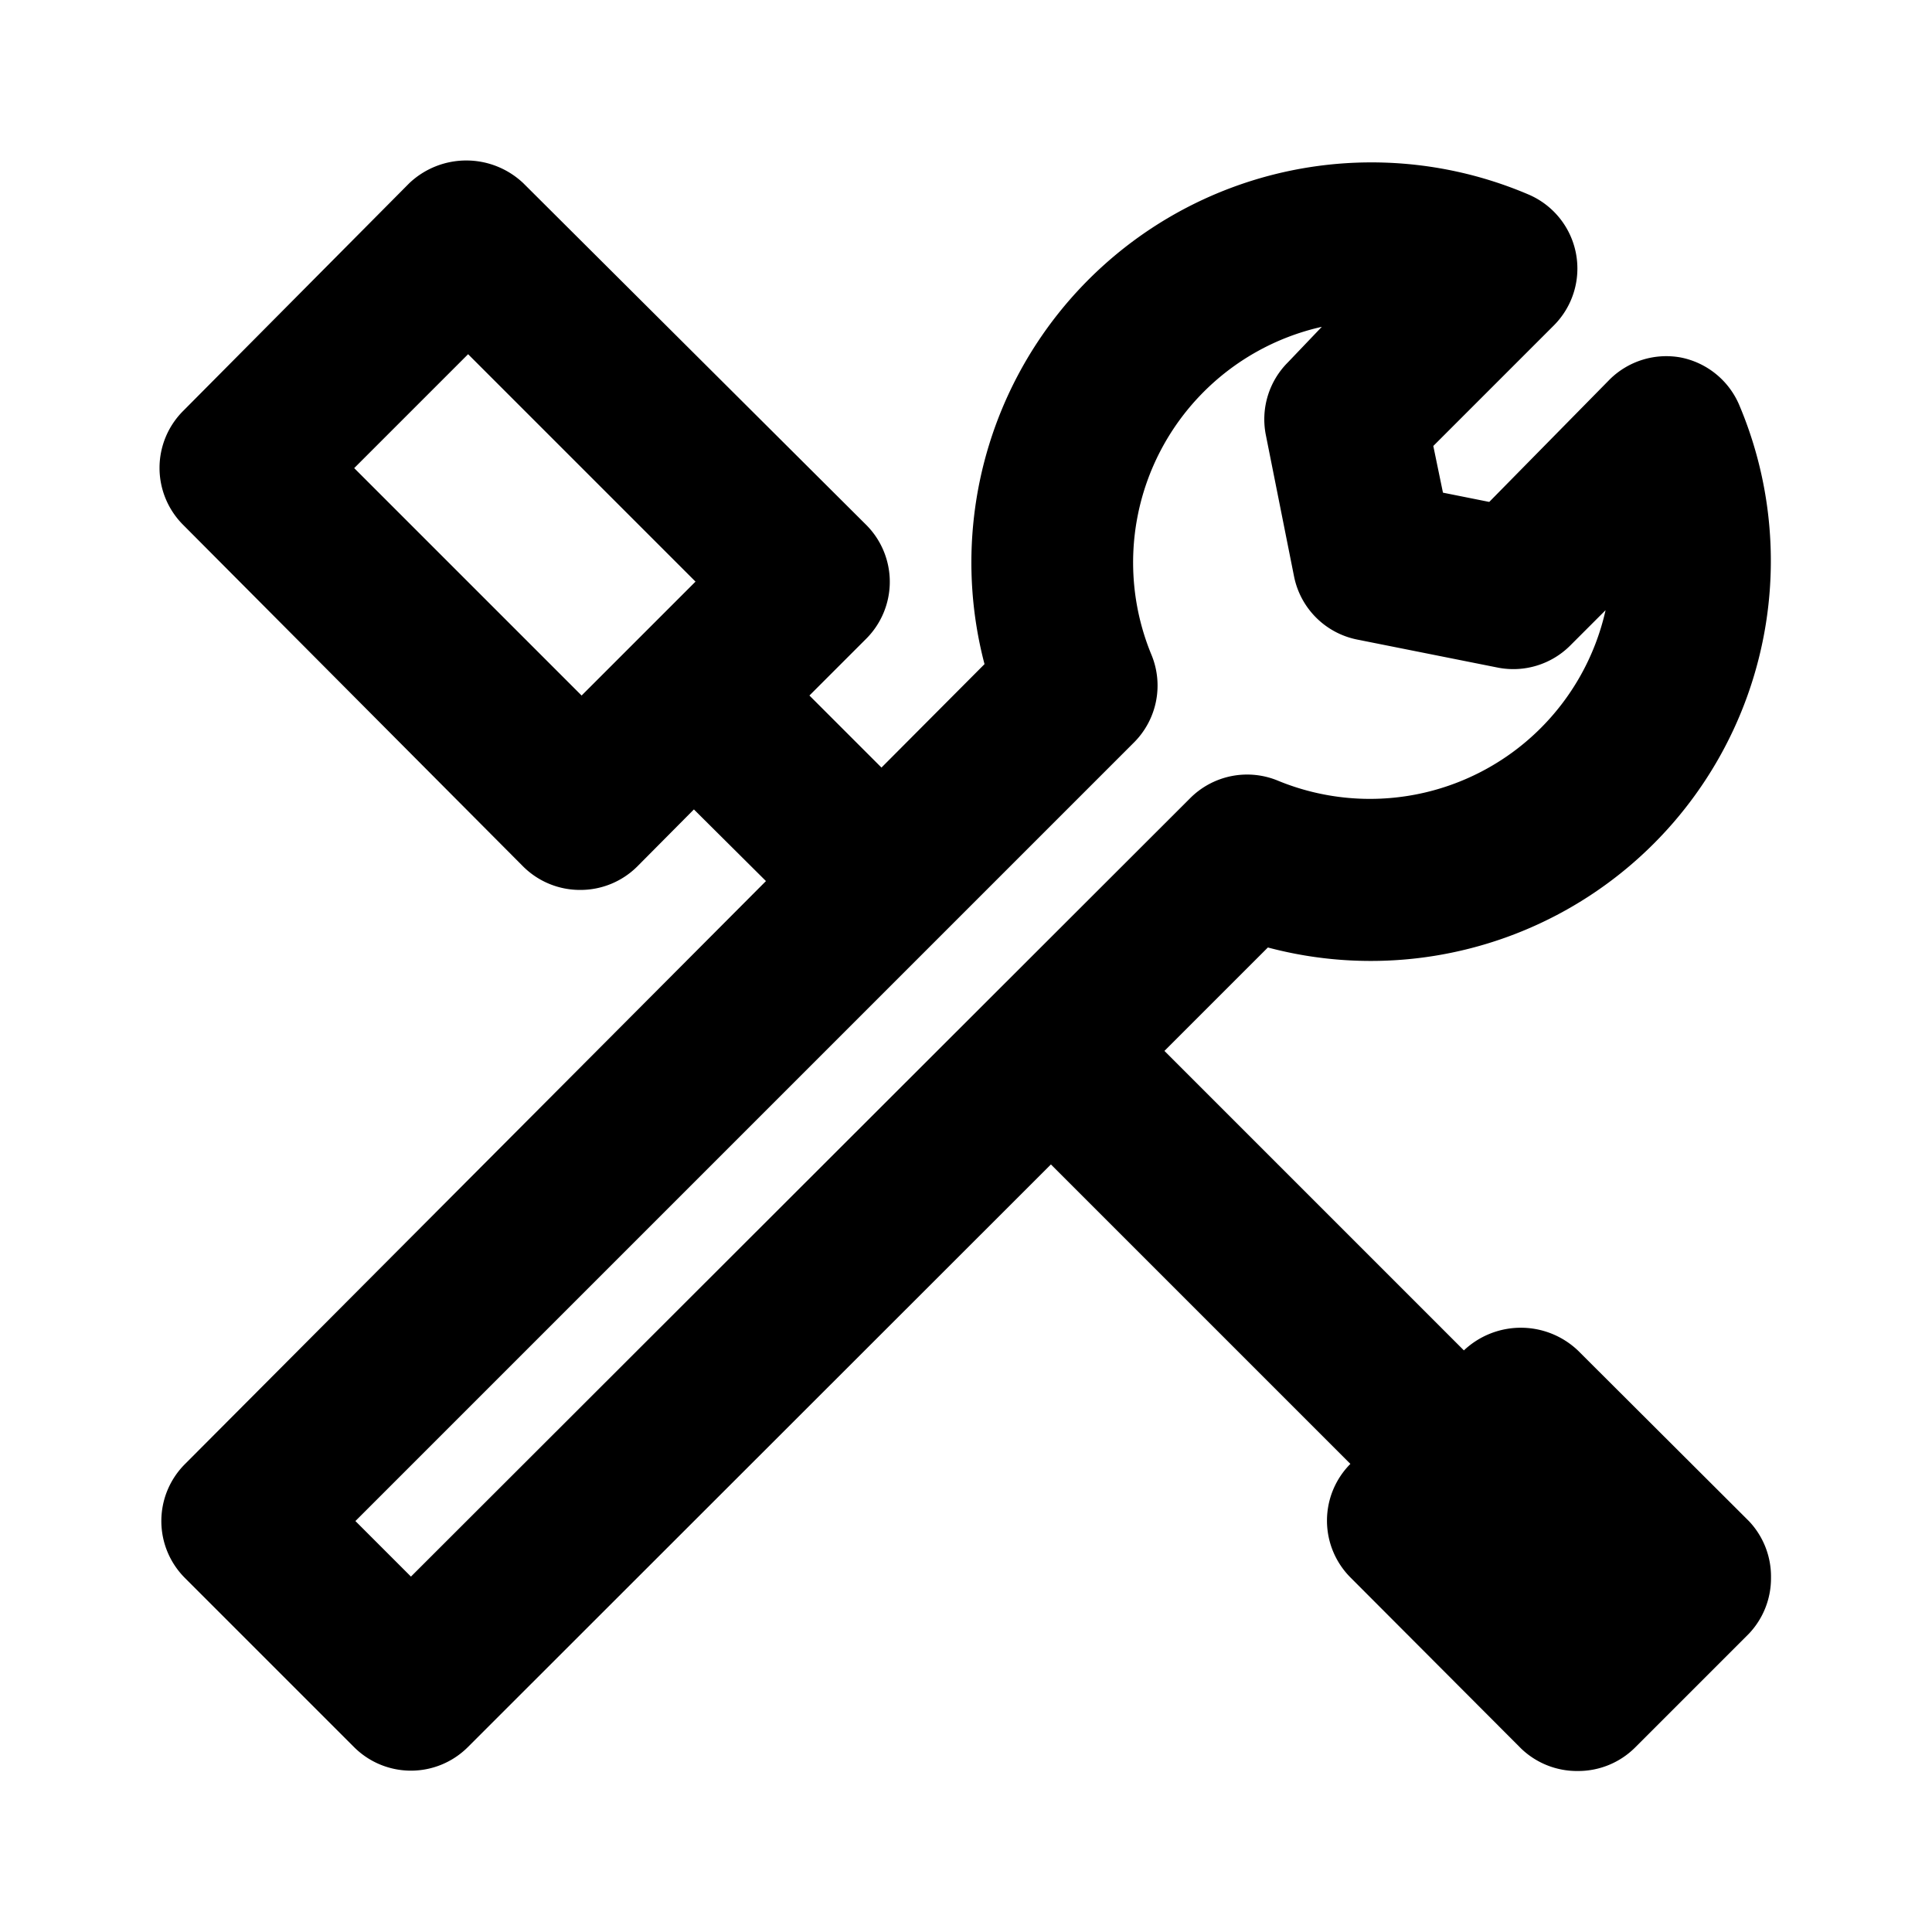 <?xml version="1.0" standalone="no"?><!DOCTYPE svg PUBLIC "-//W3C//DTD SVG 1.1//EN" "http://www.w3.org/Graphics/SVG/1.1/DTD/svg11.dtd"><svg t="1737531492820" class="icon" viewBox="0 0 1024 1024" version="1.1" xmlns="http://www.w3.org/2000/svg" p-id="15443" xmlns:xlink="http://www.w3.org/1999/xlink" width="200" height="200"><path d="M806.251 745.856l90.517 90.496-60.352 60.352-90.517-90.517z" p-id="15444"></path><path d="M926.933 806.187l-90.667-90.453a43.947 43.947 0 0 0-60.373 0l-158.72-158.72 54.827-54.827a212.053 212.053 0 0 0 249.813-287.573 42.667 42.667 0 0 0-31.147-25.173 42.667 42.667 0 0 0-37.333 11.52l-64 65.067-24.533-4.907-5.12-24.747 64-64a42.667 42.667 0 0 0-13.653-69.333A212.053 212.053 0 0 0 521.813 352l-54.613 54.827-38.187-38.187 30.08-30.08a42.667 42.667 0 0 0 0-60.373L277.333 97.067a43.947 43.947 0 0 0-60.373 0l-119.893 120.747a42.667 42.667 0 0 0 0 60.373L277.333 459.307a42.667 42.667 0 0 0 30.08 12.373 42.667 42.667 0 0 0 30.293-12.373l30.08-30.293 38.187 37.973L97.92 776.107a42.667 42.667 0 0 0 0 60.16l89.813 89.813a42.667 42.667 0 0 0 60.16 0l309.12-308.907 158.72 158.72a42.667 42.667 0 0 0 0 60.16l90.453 90.667a42.667 42.667 0 0 0 30.08 11.947 42.667 42.667 0 0 0 30.293-12.373l60.373-60.373A42.667 42.667 0 0 0 938.667 836.267a42.667 42.667 0 0 0-11.733-30.08z m-618.667-437.547L187.733 248.107l60.373-60.373 120.533 120.533z m-90.453 466.987l-29.44-29.44 412.587-412.587a42.667 42.667 0 0 0 9.173-46.933 128 128 0 0 1 90.453-173.44L682.667 192a42.667 42.667 0 0 0-11.733 38.613l14.933 74.88a42.667 42.667 0 0 0 33.493 33.493l74.88 14.933a42.667 42.667 0 0 0 37.76-11.52l18.987-18.987a128 128 0 0 1-173.44 90.453 42.667 42.667 0 0 0-46.72 9.173z" p-id="15445"></path></svg>
